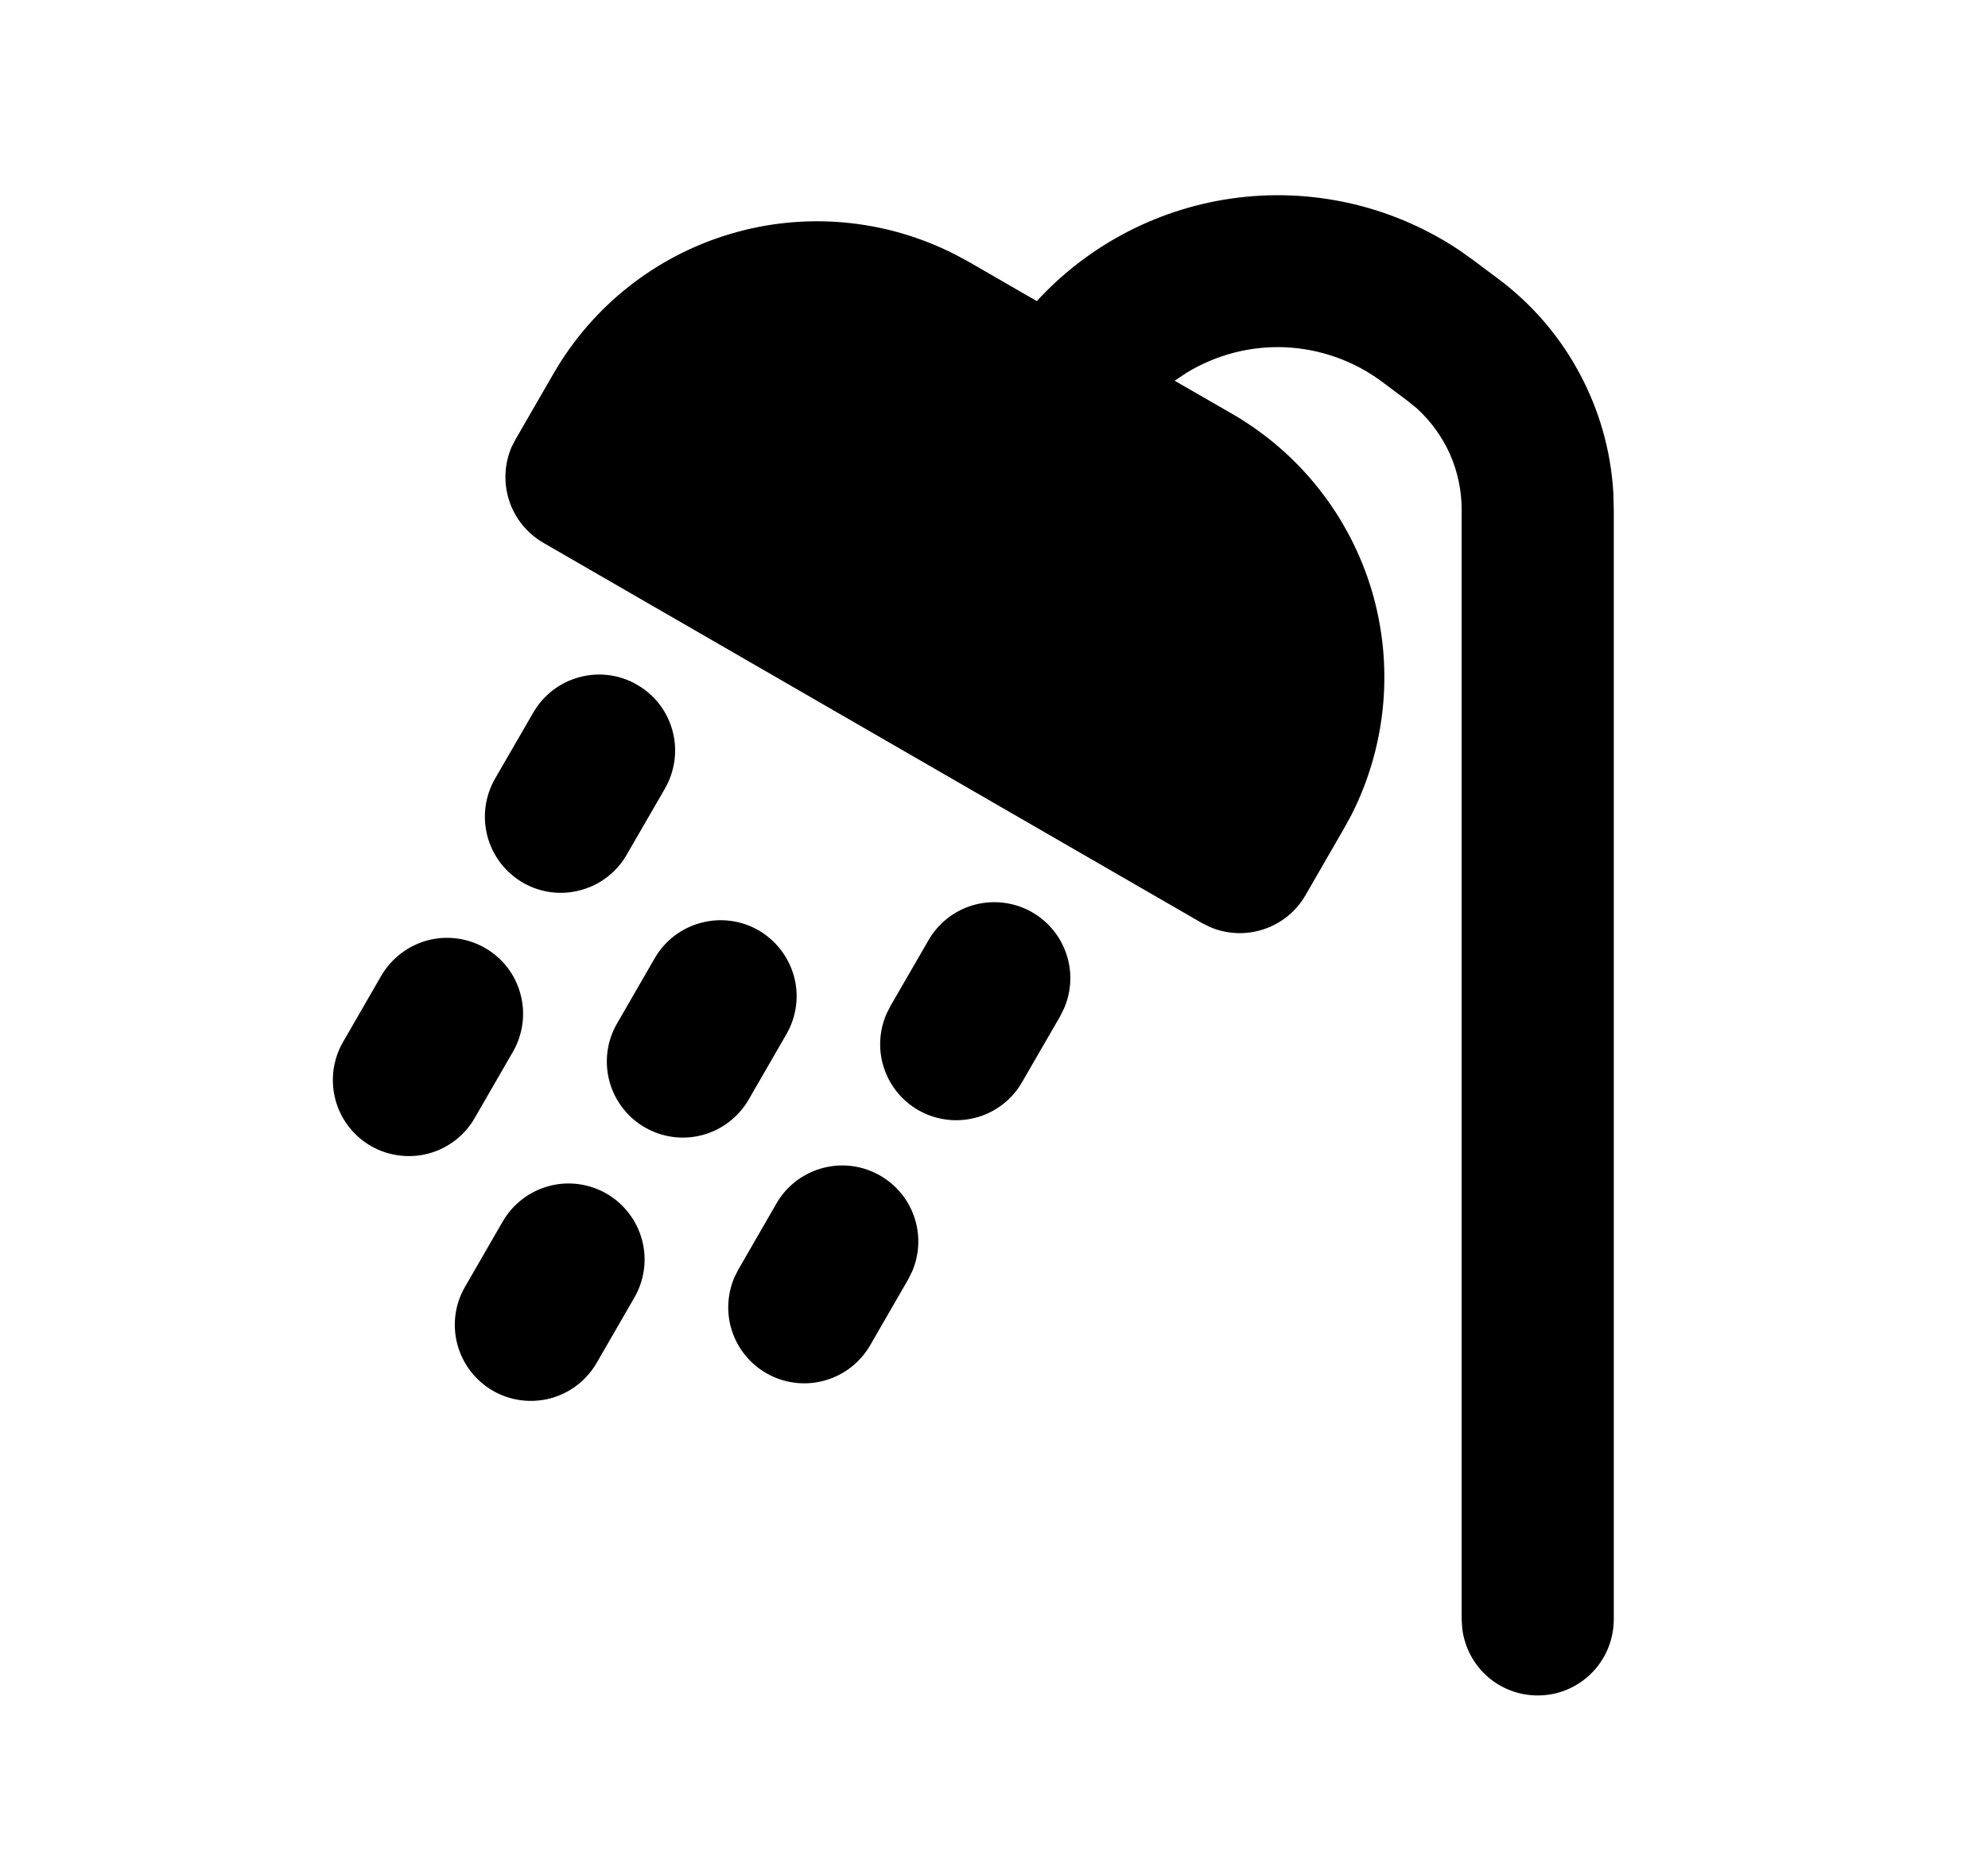 <svg width="17" height="16" viewBox="0 0 17 16" fill="none" xmlns="http://www.w3.org/2000/svg">
<path d="M8.866 2.575C9.319 2.082 9.933 1.768 10.597 1.689C11.261 1.61 11.932 1.772 12.487 2.145L12.604 2.229L12.814 2.386C13.101 2.601 13.337 2.875 13.506 3.191C13.676 3.506 13.775 3.855 13.796 4.212L13.8 4.357V13.85C13.799 14.016 13.736 14.175 13.622 14.296C13.508 14.416 13.353 14.489 13.188 14.498C13.022 14.508 12.859 14.454 12.732 14.348C12.605 14.241 12.524 14.091 12.504 13.926L12.499 13.85V4.357C12.499 4.195 12.465 4.034 12.4 3.886C12.334 3.738 12.238 3.605 12.119 3.495L12.034 3.426L11.824 3.269C11.585 3.089 11.296 2.985 10.997 2.97C10.697 2.956 10.4 3.033 10.145 3.189L10.045 3.256L10.538 3.54C11.114 3.873 11.541 4.414 11.731 5.052C11.92 5.691 11.857 6.377 11.556 6.97L11.489 7.092L11.164 7.655C11.085 7.793 10.957 7.897 10.806 7.947C10.655 7.997 10.491 7.99 10.345 7.927L10.277 7.893L4.648 4.643C4.51 4.563 4.405 4.436 4.355 4.284C4.305 4.133 4.312 3.969 4.375 3.822L4.41 3.755L4.735 3.192C5.068 2.616 5.609 2.189 6.247 2C6.885 1.81 7.571 1.873 8.165 2.175L8.286 2.24L8.866 2.575ZM5.187 10.208C5.336 10.294 5.445 10.436 5.49 10.603C5.535 10.769 5.511 10.947 5.425 11.096L5.1 11.659C5.013 11.807 4.871 11.915 4.705 11.959C4.539 12.002 4.363 11.979 4.214 11.893C4.066 11.807 3.957 11.666 3.912 11.5C3.867 11.335 3.889 11.158 3.974 11.009L4.299 10.446C4.385 10.297 4.527 10.188 4.694 10.143C4.86 10.098 5.038 10.122 5.187 10.208ZM6.638 10.295C6.72 10.15 6.855 10.043 7.014 9.995C7.174 9.946 7.346 9.961 7.494 10.036C7.643 10.111 7.758 10.239 7.814 10.396C7.871 10.553 7.865 10.725 7.798 10.878L7.764 10.945L7.439 11.508C7.355 11.651 7.221 11.756 7.062 11.803C6.904 11.85 6.734 11.835 6.586 11.761C6.438 11.687 6.324 11.559 6.267 11.404C6.21 11.249 6.215 11.078 6.279 10.926L6.313 10.858L6.638 10.295ZM4.148 8.107C4.298 8.193 4.407 8.335 4.451 8.502C4.496 8.668 4.472 8.846 4.386 8.995L4.061 9.558C4.019 9.633 3.962 9.698 3.894 9.751C3.827 9.803 3.749 9.842 3.667 9.864C3.584 9.887 3.497 9.892 3.412 9.881C3.327 9.87 3.245 9.843 3.171 9.8C3.097 9.757 3.032 9.7 2.98 9.632C2.928 9.564 2.89 9.486 2.868 9.403C2.846 9.32 2.841 9.234 2.852 9.149C2.864 9.064 2.892 8.982 2.935 8.908L3.26 8.345C3.347 8.196 3.489 8.087 3.655 8.042C3.822 7.998 3.999 8.021 4.148 8.107ZM6.487 7.956C6.636 8.043 6.745 8.185 6.79 8.351C6.835 8.518 6.811 8.695 6.725 8.844L6.4 9.407C6.313 9.555 6.171 9.663 6.005 9.707C5.839 9.751 5.663 9.727 5.514 9.641C5.366 9.556 5.257 9.414 5.212 9.249C5.167 9.083 5.189 8.906 5.274 8.757L5.599 8.194C5.685 8.045 5.827 7.936 5.994 7.892C6.16 7.847 6.338 7.87 6.487 7.956ZM7.938 8.044C8.02 7.899 8.155 7.791 8.314 7.743C8.474 7.695 8.646 7.71 8.794 7.784C8.943 7.859 9.058 7.988 9.114 8.145C9.171 8.301 9.165 8.473 9.098 8.626L9.064 8.694L8.739 9.256C8.656 9.4 8.521 9.506 8.362 9.553C8.203 9.6 8.033 9.585 7.885 9.511C7.737 9.437 7.623 9.309 7.566 9.153C7.509 8.998 7.514 8.826 7.579 8.674L7.613 8.606L7.938 8.044ZM5.448 5.856C5.598 5.942 5.707 6.084 5.751 6.25C5.796 6.417 5.772 6.594 5.686 6.744L5.361 7.306C5.319 7.381 5.262 7.446 5.194 7.499C5.127 7.551 5.049 7.59 4.966 7.612C4.884 7.635 4.797 7.641 4.712 7.63C4.627 7.619 4.545 7.591 4.471 7.548C4.397 7.505 4.332 7.448 4.28 7.38C4.228 7.312 4.19 7.234 4.168 7.151C4.146 7.068 4.141 6.982 4.152 6.897C4.164 6.812 4.192 6.73 4.235 6.656L4.56 6.094C4.647 5.944 4.789 5.835 4.955 5.791C5.122 5.746 5.299 5.769 5.448 5.856Z" fill="black"/>
</svg>
